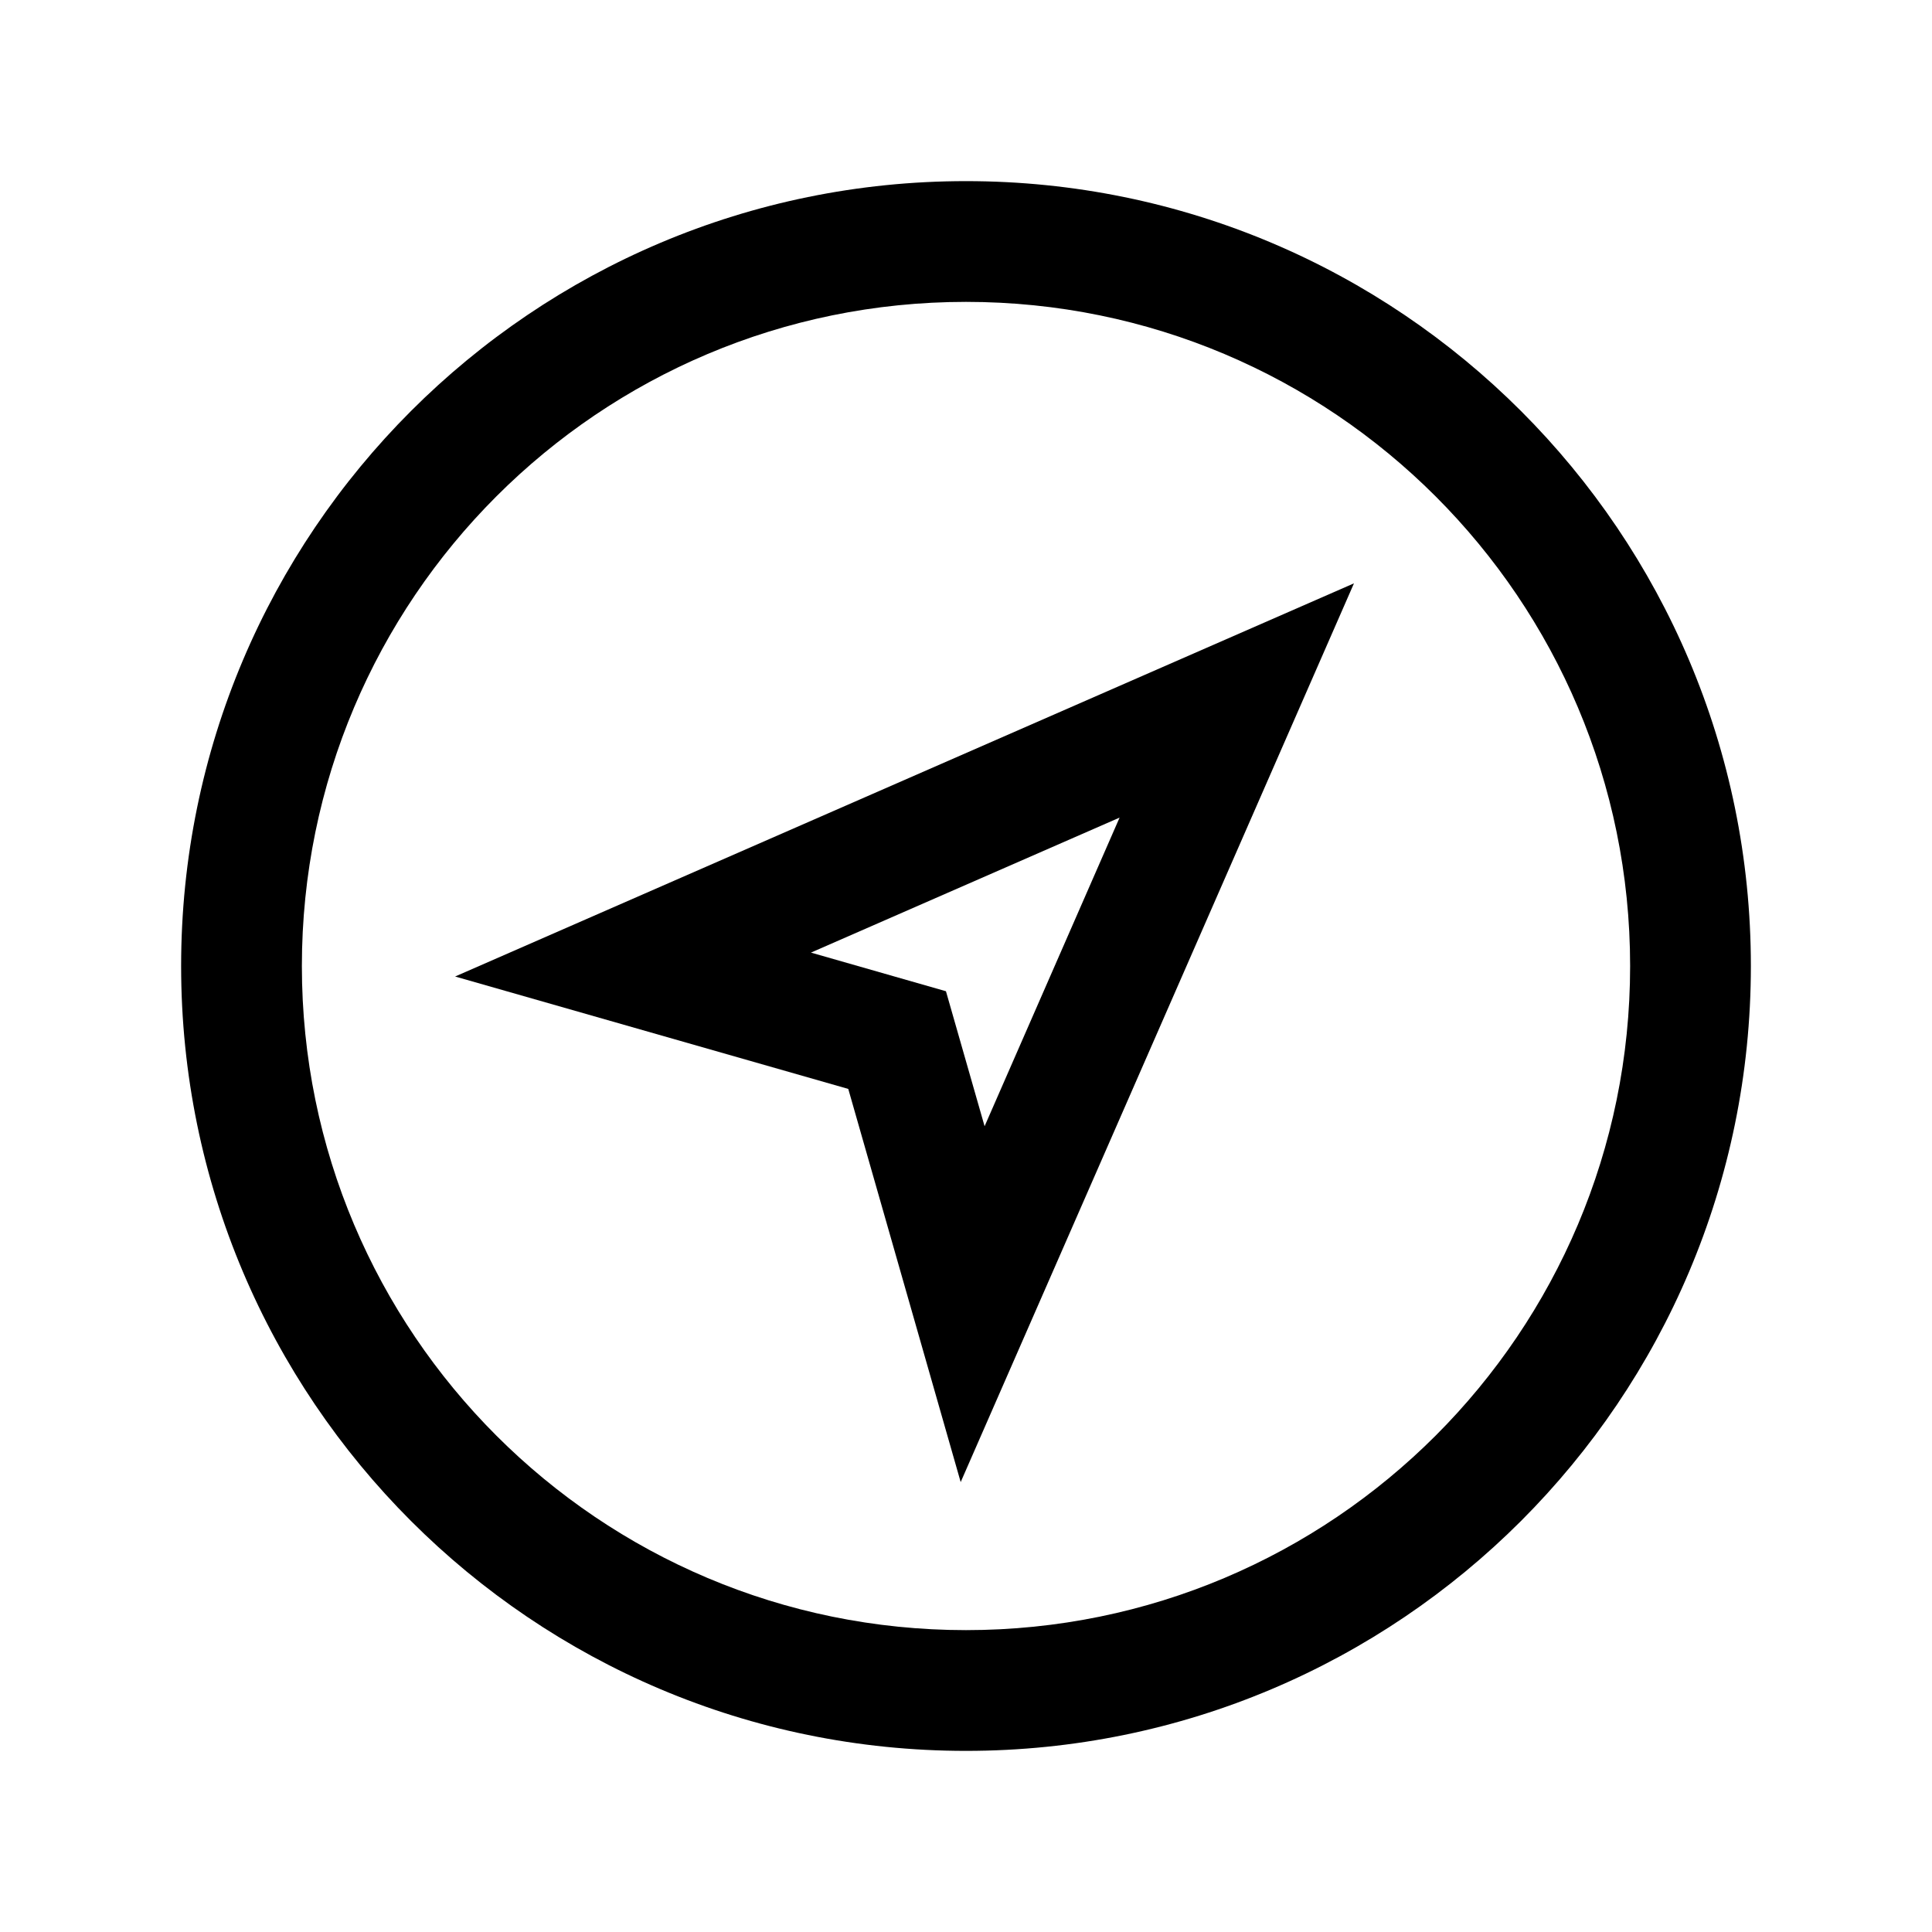 <svg width="16" height="16" viewBox="0 0 16 16" xmlns="http://www.w3.org/2000/svg">
<path d="M7.956 12.274L11.213 4.831L3.769 8.087L7.025 9.018L7.956 12.274ZM7.834 8.209L6.716 7.889L9.272 6.771L8.154 9.327L7.834 8.209Z" fill="currentColor"/>
<path d="M8 1.5C4.41 1.5 1.5 4.41 1.5 8C1.5 11.59 4.41 14.5 8 14.5C11.59 14.5 14.5 11.59 14.5 8C14.5 4.41 11.59 1.5 8 1.5ZM2.5 8C2.5 4.962 4.962 2.5 8 2.5C11.038 2.5 13.5 4.962 13.5 8C13.5 11.038 11.038 13.5 8 13.5C4.962 13.5 2.5 11.038 2.5 8Z" fill="currentColor"/>
</svg>
